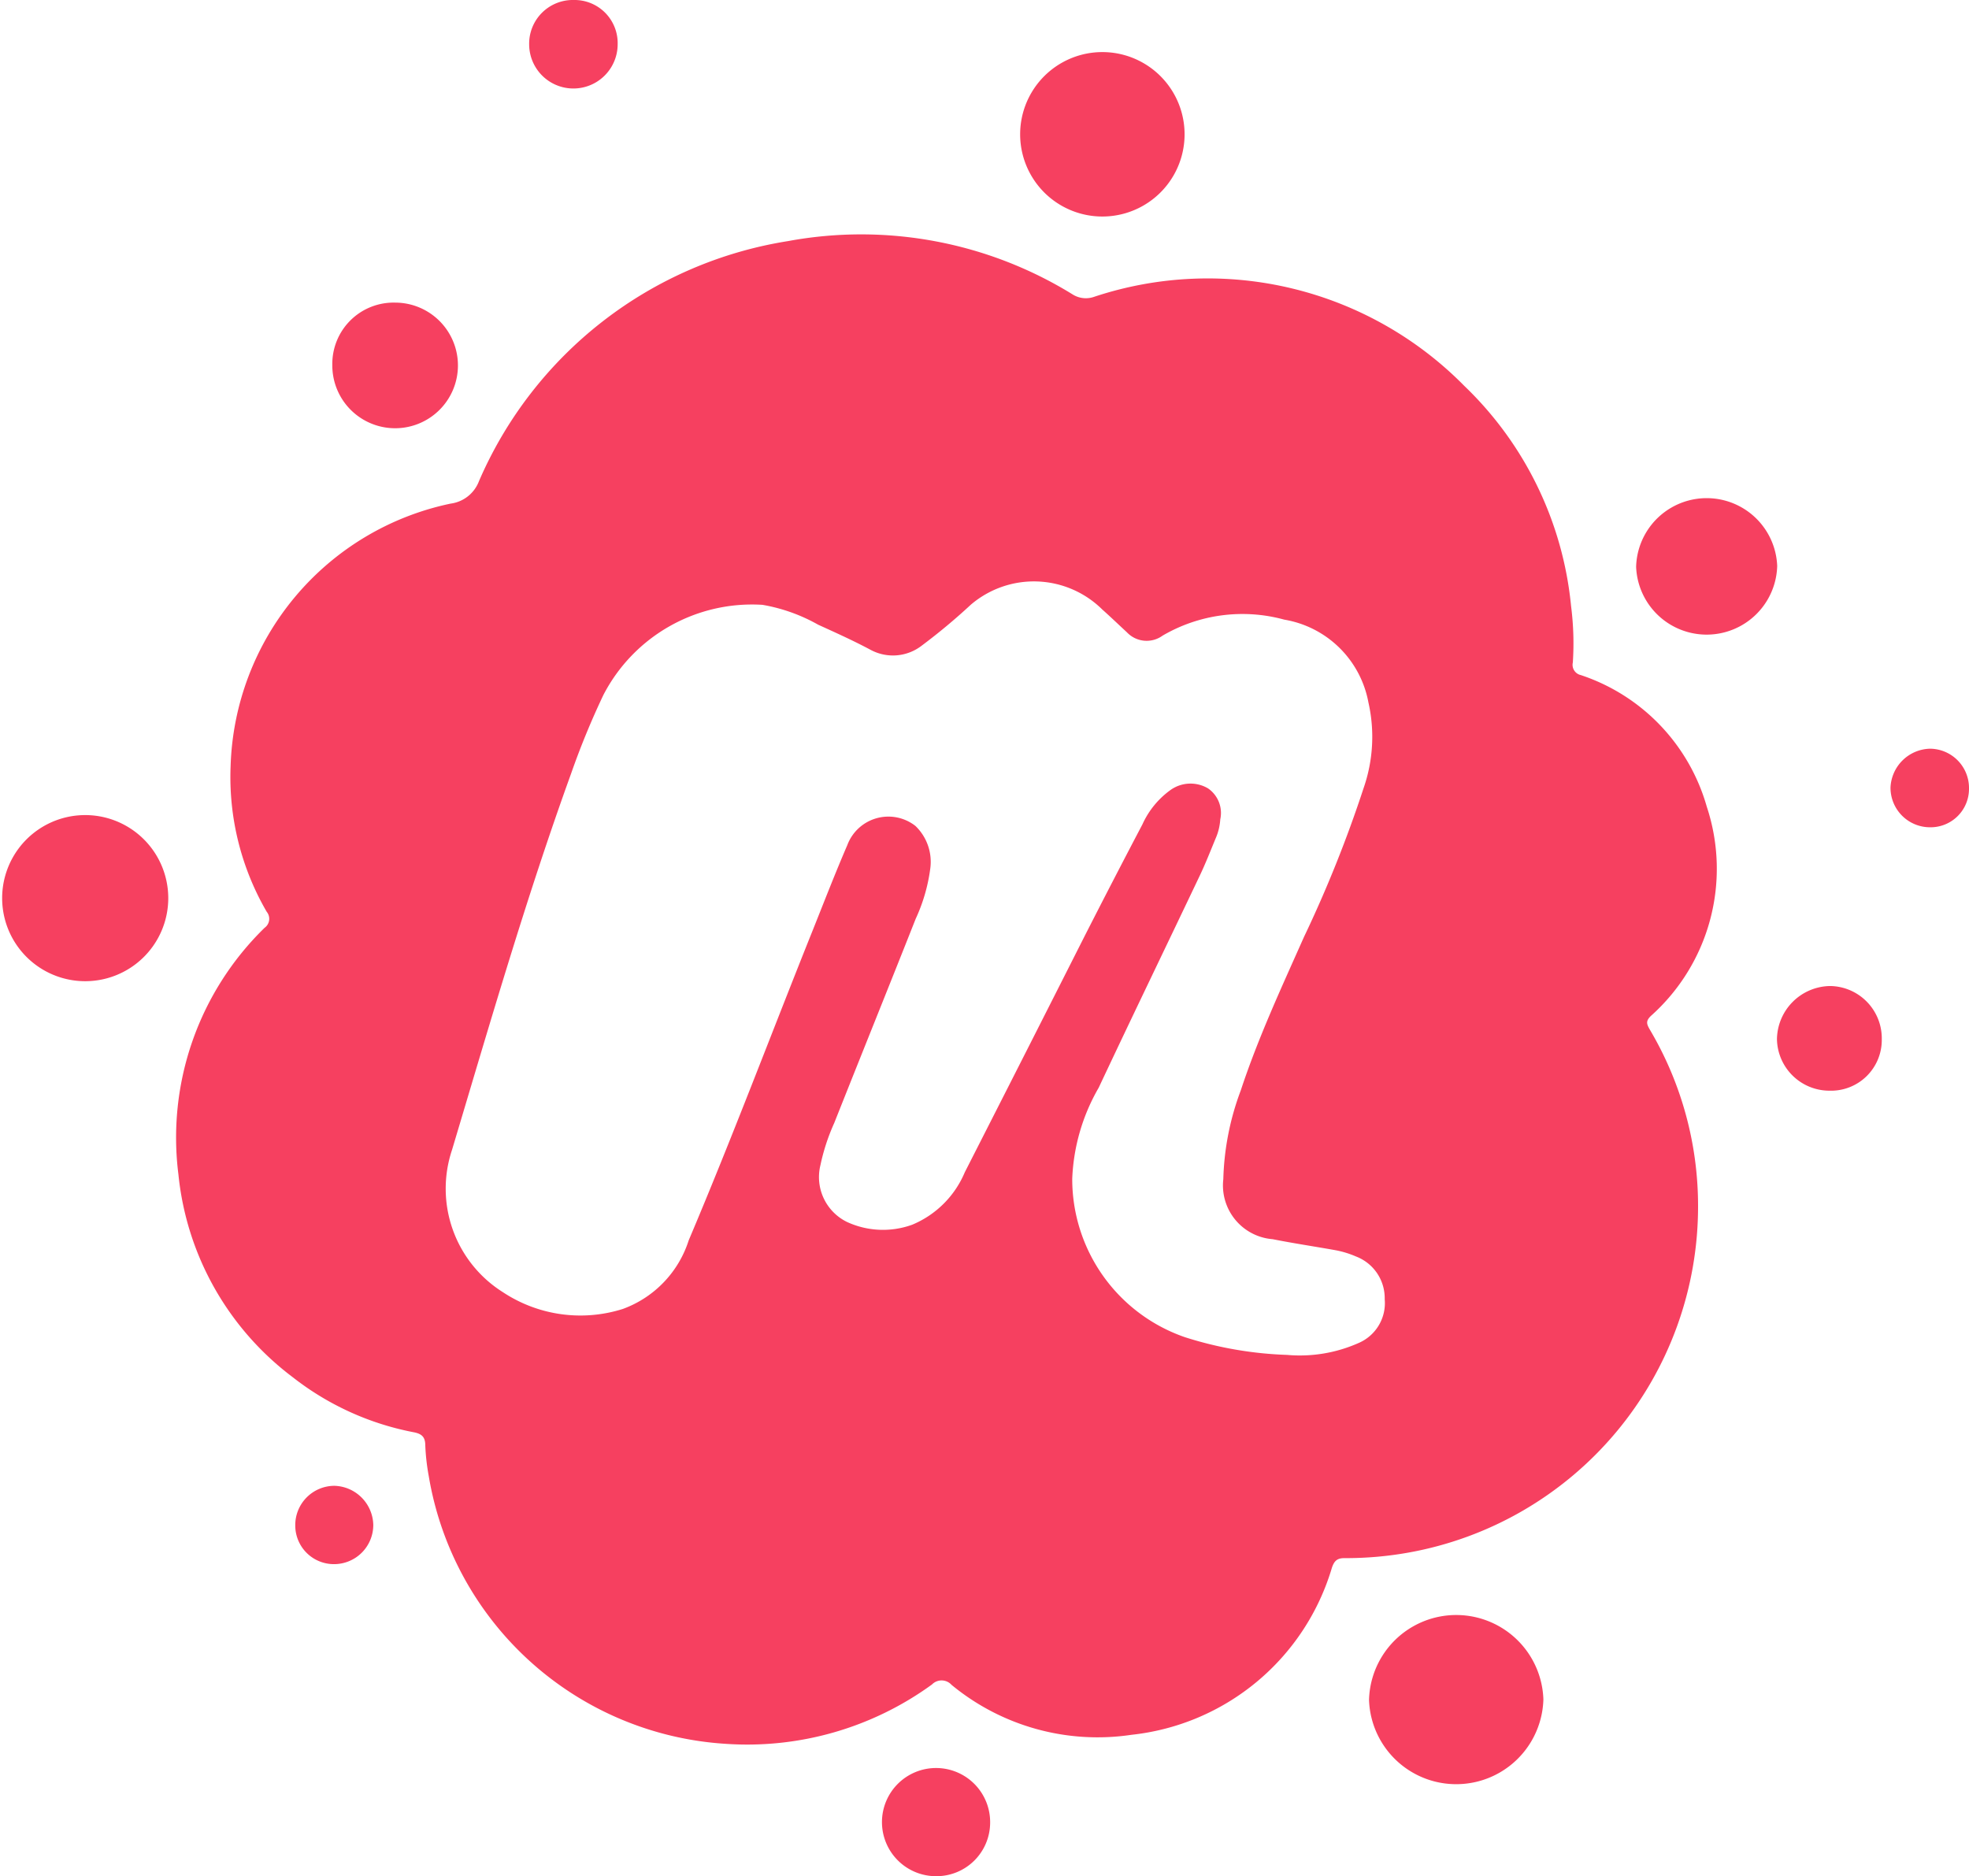 <svg xmlns="http://www.w3.org/2000/svg" width="24.607" height="23.447" viewBox="0 0 24.607 23.447">
    <title>Meetup Logo</title>
    <path id="logo--mSwarm" d="M21.221,14.95A4.393,4.393,0,0,1,17.6,19.281a4.452,4.452,0,0,1-.8.069c-.09,0-.125.035-.154.117a2.939,2.939,0,0,1-2.506,2.091,2.868,2.868,0,0,1-2.248-.624.168.168,0,0,0-.245-.005,3.926,3.926,0,0,1-2.589.741,4.015,4.015,0,0,1-3.7-3.347,2.7,2.7,0,0,1-.043-.38c0-.106-.042-.146-.143-.166a3.524,3.524,0,0,1-1.516-.69A3.623,3.623,0,0,1,2.23,14.557a3.66,3.66,0,0,1,1.077-3.085.138.138,0,0,0,.026-.2,3.348,3.348,0,0,1-.451-1.821,3.46,3.46,0,0,1,2.749-3.28.44.44,0,0,0,.355-.281,5.072,5.072,0,0,1,3.863-3,5.028,5.028,0,0,1,3.555.666.31.31,0,0,0,.271.03A4.5,4.5,0,0,1,18.3,4.7a4.4,4.4,0,0,1,1.334,2.751,3.658,3.658,0,0,1,.022.706.131.131,0,0,0,.1.157,2.432,2.432,0,0,1,1.574,1.645,2.464,2.464,0,0,1-.7,2.616c-.065.064-.051.1-.014.166A4.321,4.321,0,0,1,21.221,14.95ZM13.4,14.607a2.09,2.09,0,0,0,1.409,1.982,4.7,4.7,0,0,0,1.275.221,1.807,1.807,0,0,0,.9-.151.542.542,0,0,0,.321-.545.558.558,0,0,0-.359-.534,1.2,1.2,0,0,0-.254-.078c-.262-.047-.526-.086-.787-.138a.674.674,0,0,1-.617-.75,3.394,3.394,0,0,1,.218-1.109c.217-.658.509-1.286.79-1.918a15.609,15.609,0,0,0,.745-1.86,1.95,1.95,0,0,0,.06-1.073,1.286,1.286,0,0,0-1.051-1.033,1.977,1.977,0,0,0-1.521.2.339.339,0,0,1-.446-.042c-.1-.092-.2-.189-.307-.284a1.214,1.214,0,0,0-1.643-.061,7.563,7.563,0,0,1-.614.512A.588.588,0,0,1,10.883,8c-.215-.115-.437-.215-.659-.316a2.153,2.153,0,0,0-.695-.248A2.091,2.091,0,0,0,7.541,8.562a9.915,9.915,0,0,0-.405.986c-.559,1.545-1.015,3.123-1.487,4.7a1.528,1.528,0,0,0,.634,1.777,1.755,1.755,0,0,0,1.5.211,1.35,1.35,0,0,0,.824-.858c.543-1.281,1.032-2.584,1.55-3.875.142-.355.28-.712.432-1.064a.548.548,0,0,1,.851-.24.622.622,0,0,1,.185.539,2.161,2.161,0,0,1-.181.621c-.337.852-.68,1.7-1.018,2.552a2.564,2.564,0,0,0-.173.528.624.624,0,0,0,.333.71,1.073,1.073,0,0,0,.814.034,1.22,1.22,0,0,0,.657-.655q.758-1.488,1.511-2.978.35-.687.709-1.37a1.073,1.073,0,0,1,.357-.434.43.43,0,0,1,.463-.016.373.373,0,0,1,.153.387.7.7,0,0,1-.057.236c-.065.157-.127.316-.2.469-.42.883-.846,1.763-1.262,2.648A2.463,2.463,0,0,0,13.4,14.607Zm5.888,6.508a1.09,1.09,0,0,0-2.179.006,1.09,1.09,0,0,0,2.179-.006ZM1.028,12.139a1.038,1.038,0,1,0,.01-2.075,1.038,1.038,0,0,0-.01,2.075ZM13.782.528a1.027,1.027,0,1,0-.011,2.055A1.027,1.027,0,0,0,13.782.528ZM22.21,6.95a.882.882,0,0,0-1.763.011A.882.882,0,0,0,22.21,6.95ZM4.153,4.439a.785.785,0,1,0,.787-.78A.766.766,0,0,0,4.153,4.439Zm8.221,18.22a.676.676,0,1,0-.677.666A.671.671,0,0,0,12.374,22.658ZM22.872,12.2a.674.674,0,0,0-.665.665.656.656,0,0,0,.655.643.634.634,0,0,0,.655-.644A.654.654,0,0,0,22.872,12.2ZM7.171-.123A.546.546,0,0,0,6.613.43a.553.553,0,1,0,1.106,0A.539.539,0,0,0,7.171-.123ZM24.119,9.234a.507.507,0,0,0-.493.488.494.494,0,0,0,.494.494.48.48,0,0,0,.487-.483A.491.491,0,0,0,24.119,9.234Zm-19.454,9.7a.5.5,0,0,0-.488-.488.491.491,0,0,0-.487.5.483.483,0,0,0,.491.479A.49.49,0,0,0,4.665,18.936Z" transform="translate(0 0.123)" fill="#f64060"/>
</svg>